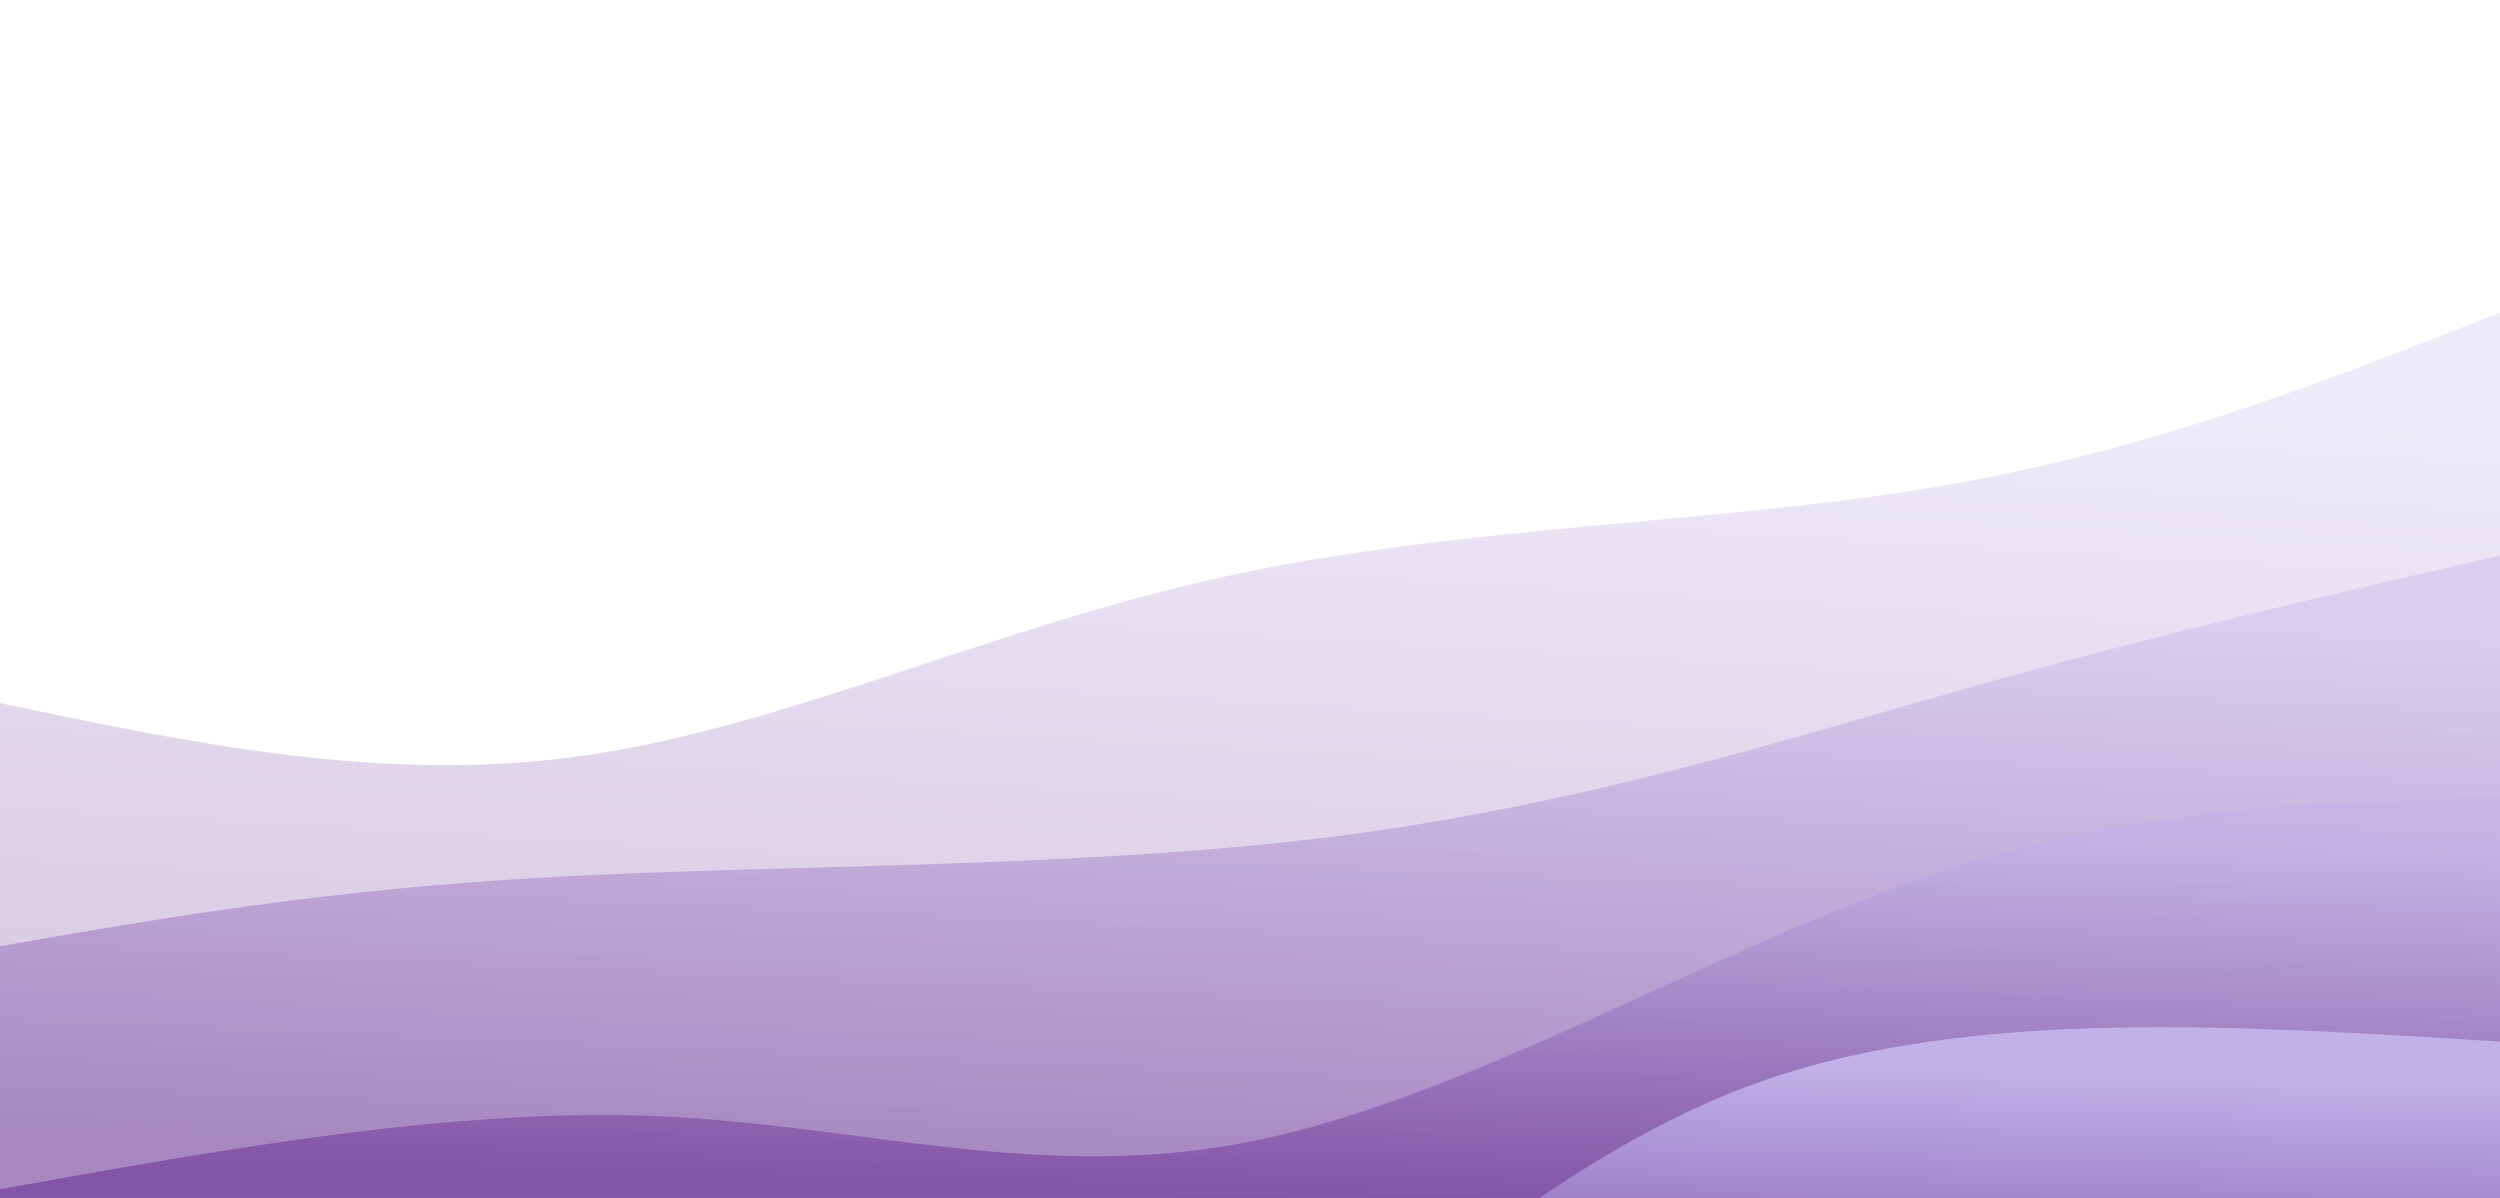<svg width="100%" height="100%" id="svg" viewBox="0 0 1440 690" xmlns="http://www.w3.org/2000/svg" class="transition duration-300 ease-in-out delay-150"><style>@keyframes pathAnim-0{0%,to{d:path(&quot;M 0,700 L 0,405 C 111.357,428.411 222.714,451.821 338,435 C 453.286,418.179 572.5,361.125 706,332 C 839.5,302.875 987.286,301.679 1112,281 C 1236.714,260.321 1338.357,220.161 1440,180 L 1440,700 L 0,700 Z&quot;)}25%{d:path(&quot;M 0,700 L 0,405 C 142.464,402.268 284.929,399.536 390,385 C 495.071,370.464 562.75,344.125 692,310 C 821.25,275.875 1012.071,233.964 1147,211 C 1281.929,188.036 1360.964,184.018 1440,180 L 1440,700 L 0,700 Z&quot;)}50%{d:path(&quot;M 0,700 L 0,405 C 137.679,427.089 275.357,449.179 387,422 C 498.643,394.821 584.25,318.375 694,278 C 803.75,237.625 937.643,233.321 1066,223 C 1194.357,212.679 1317.179,196.339 1440,180 L 1440,700 L 0,700 Z&quot;)}75%{d:path(&quot;M 0,700 L 0,405 C 90.143,387.482 180.286,369.964 295,371 C 409.714,372.036 549,391.625 690,363 C 831,334.375 973.714,257.536 1099,219 C 1224.286,180.464 1332.143,180.232 1440,180 L 1440,700 L 0,700 Z&quot;)}}@keyframes pathAnim-1{0%,to{d:path(&quot;M 0,700 L 0,545 C 94.464,528.554 188.929,512.107 321,505 C 453.071,497.893 622.75,500.125 767,482 C 911.25,463.875 1030.071,425.393 1138,395 C 1245.929,364.607 1342.964,342.304 1440,320 L 1440,700 L 0,700 Z&quot;)}25%{d:path(&quot;M 0,700 L 0,545 C 142,564.232 284,583.464 389,570 C 494,556.536 562,510.375 687,488 C 812,465.625 994,467.036 1129,443 C 1264,418.964 1352,369.482 1440,320 L 1440,700 L 0,700 Z&quot;)}50%{d:path(&quot;M 0,700 L 0,545 C 118.821,569.804 237.643,594.607 347,583 C 456.357,571.393 556.25,523.375 688,487 C 819.75,450.625 983.357,425.893 1114,400 C 1244.643,374.107 1342.321,347.054 1440,320 L 1440,700 L 0,700 Z&quot;)}75%{d:path(&quot;M 0,700 L 0,545 C 127.964,520.839 255.929,496.679 375,493 C 494.071,489.321 604.25,506.125 711,482 C 817.75,457.875 921.071,392.821 1042,359 C 1162.929,325.179 1301.464,322.589 1440,320 L 1440,700 L 0,700 Z&quot;)}}@keyframes pathAnim-2{0%,to{d:path(&quot;M 0,700 L 0,685 C 131.214,661.446 262.429,637.893 380,643 C 497.571,648.107 601.5,681.875 723,657 C 844.5,632.125 983.571,548.607 1106,506 C 1228.429,463.393 1334.214,461.696 1440,460 L 1440,700 L 0,700 Z&quot;)}25%{d:path(&quot;M 0,700 L 0,685 C 94.643,713.839 189.286,742.679 323,736 C 456.714,729.321 629.5,687.125 766,635 C 902.5,582.875 1002.714,520.821 1109,490 C 1215.286,459.179 1327.643,459.589 1440,460 L 1440,700 L 0,700 Z&quot;)}50%{d:path(&quot;M 0,700 L 0,685 C 129.036,681.161 258.071,677.321 375,667 C 491.929,656.679 596.75,639.875 728,604 C 859.25,568.125 1016.929,513.179 1140,486 C 1263.071,458.821 1351.536,459.411 1440,460 L 1440,700 L 0,700 Z&quot;)}75%{d:path(&quot;M 0,700 L 0,685 C 153.429,694.518 306.857,704.036 425,698 C 543.143,691.964 626,670.375 727,647 C 828,623.625 947.143,598.464 1069,567 C 1190.857,535.536 1315.429,497.768 1440,460 L 1440,700 L 0,700 Z&quot;)}}@keyframes pathAnim-3{0%,to{d:path(&quot;M 0,700 L 0,825 C 150.143,834.161 300.286,843.321 421,847 C 541.714,850.679 633,848.875 722,802 C 811,755.125 897.714,663.179 1017,622 C 1136.286,580.821 1288.143,590.411 1440,600 L 1440,700 L 0,700 Z&quot;)}25%{d:path(&quot;M 0,700 L 0,825 C 105.5,830.018 211,835.036 336,816 C 461,796.964 605.5,753.875 740,726 C 874.5,698.125 999,685.464 1114,667 C 1229,648.536 1334.5,624.268 1440,600 L 1440,700 L 0,700 Z&quot;)}50%{d:path(&quot;M 0,700 L 0,825 C 141.107,842.839 282.214,860.679 404,837 C 525.786,813.321 628.25,748.125 722,711 C 815.75,673.875 900.786,664.821 1019,651 C 1137.214,637.179 1288.607,618.589 1440,600 L 1440,700 L 0,700 Z&quot;)}75%{d:path(&quot;M 0,700 L 0,825 C 153.821,816.196 307.643,807.393 422,786 C 536.357,764.607 611.25,730.625 710,714 C 808.75,697.375 931.357,698.107 1057,682 C 1182.643,665.893 1311.321,632.946 1440,600 L 1440,700 L 0,700 Z&quot;)}}</style><defs><linearGradient id="gradient" x1="58%" y1="1%" x2="42%" y2="99%"><stop offset="5%" stop-color="#c0b2e9"/><stop offset="95%" stop-color="#63288f"/></linearGradient></defs><path d="M0 700V405c111.357 23.41 222.714 46.821 338 30s234.5-73.875 368-103 281.286-30.321 406-51 226.357-60.84 328-101v520z" stroke-width="0" fill="url(#gradient)" fill-opacity=".265" class="transition-all duration-300 ease-in-out delay-150" style="animation:pathAnim-0 4s;animation-timing-function:linear;animation-iteration-count:infinite"/><path d="M0 700V545c94.464-16.446 188.929-32.893 321-40s301.75-4.875 446-23 263.071-56.607 371-87 204.964-52.696 302-75v380z" stroke-width="0" fill="url(#gradient)" fill-opacity=".4" class="transition-all duration-300 ease-in-out delay-150" style="animation:pathAnim-1 4s;animation-timing-function:linear;animation-iteration-count:infinite"/><path d="M0 700v-15c131.214-23.554 262.429-47.107 380-42s221.5 38.875 343 14 260.571-108.393 383-151 228.214-44.304 334-46v240z" stroke-width="0" fill="url(#gradient)" fill-opacity=".53" class="transition-all duration-300 ease-in-out delay-150" style="animation:pathAnim-2 4s;animation-timing-function:linear;animation-iteration-count:infinite"/><path d="M0 700v125c150.143 9.16 300.286 18.321 421 22s212 1.875 301-45 175.714-138.821 295-180 271.143-31.59 423-22v100z" stroke-width="0" fill="url(#gradient)" class="transition-all duration-300 ease-in-out delay-150" style="animation:pathAnim-3 4s;animation-timing-function:linear;animation-iteration-count:infinite"/></svg>